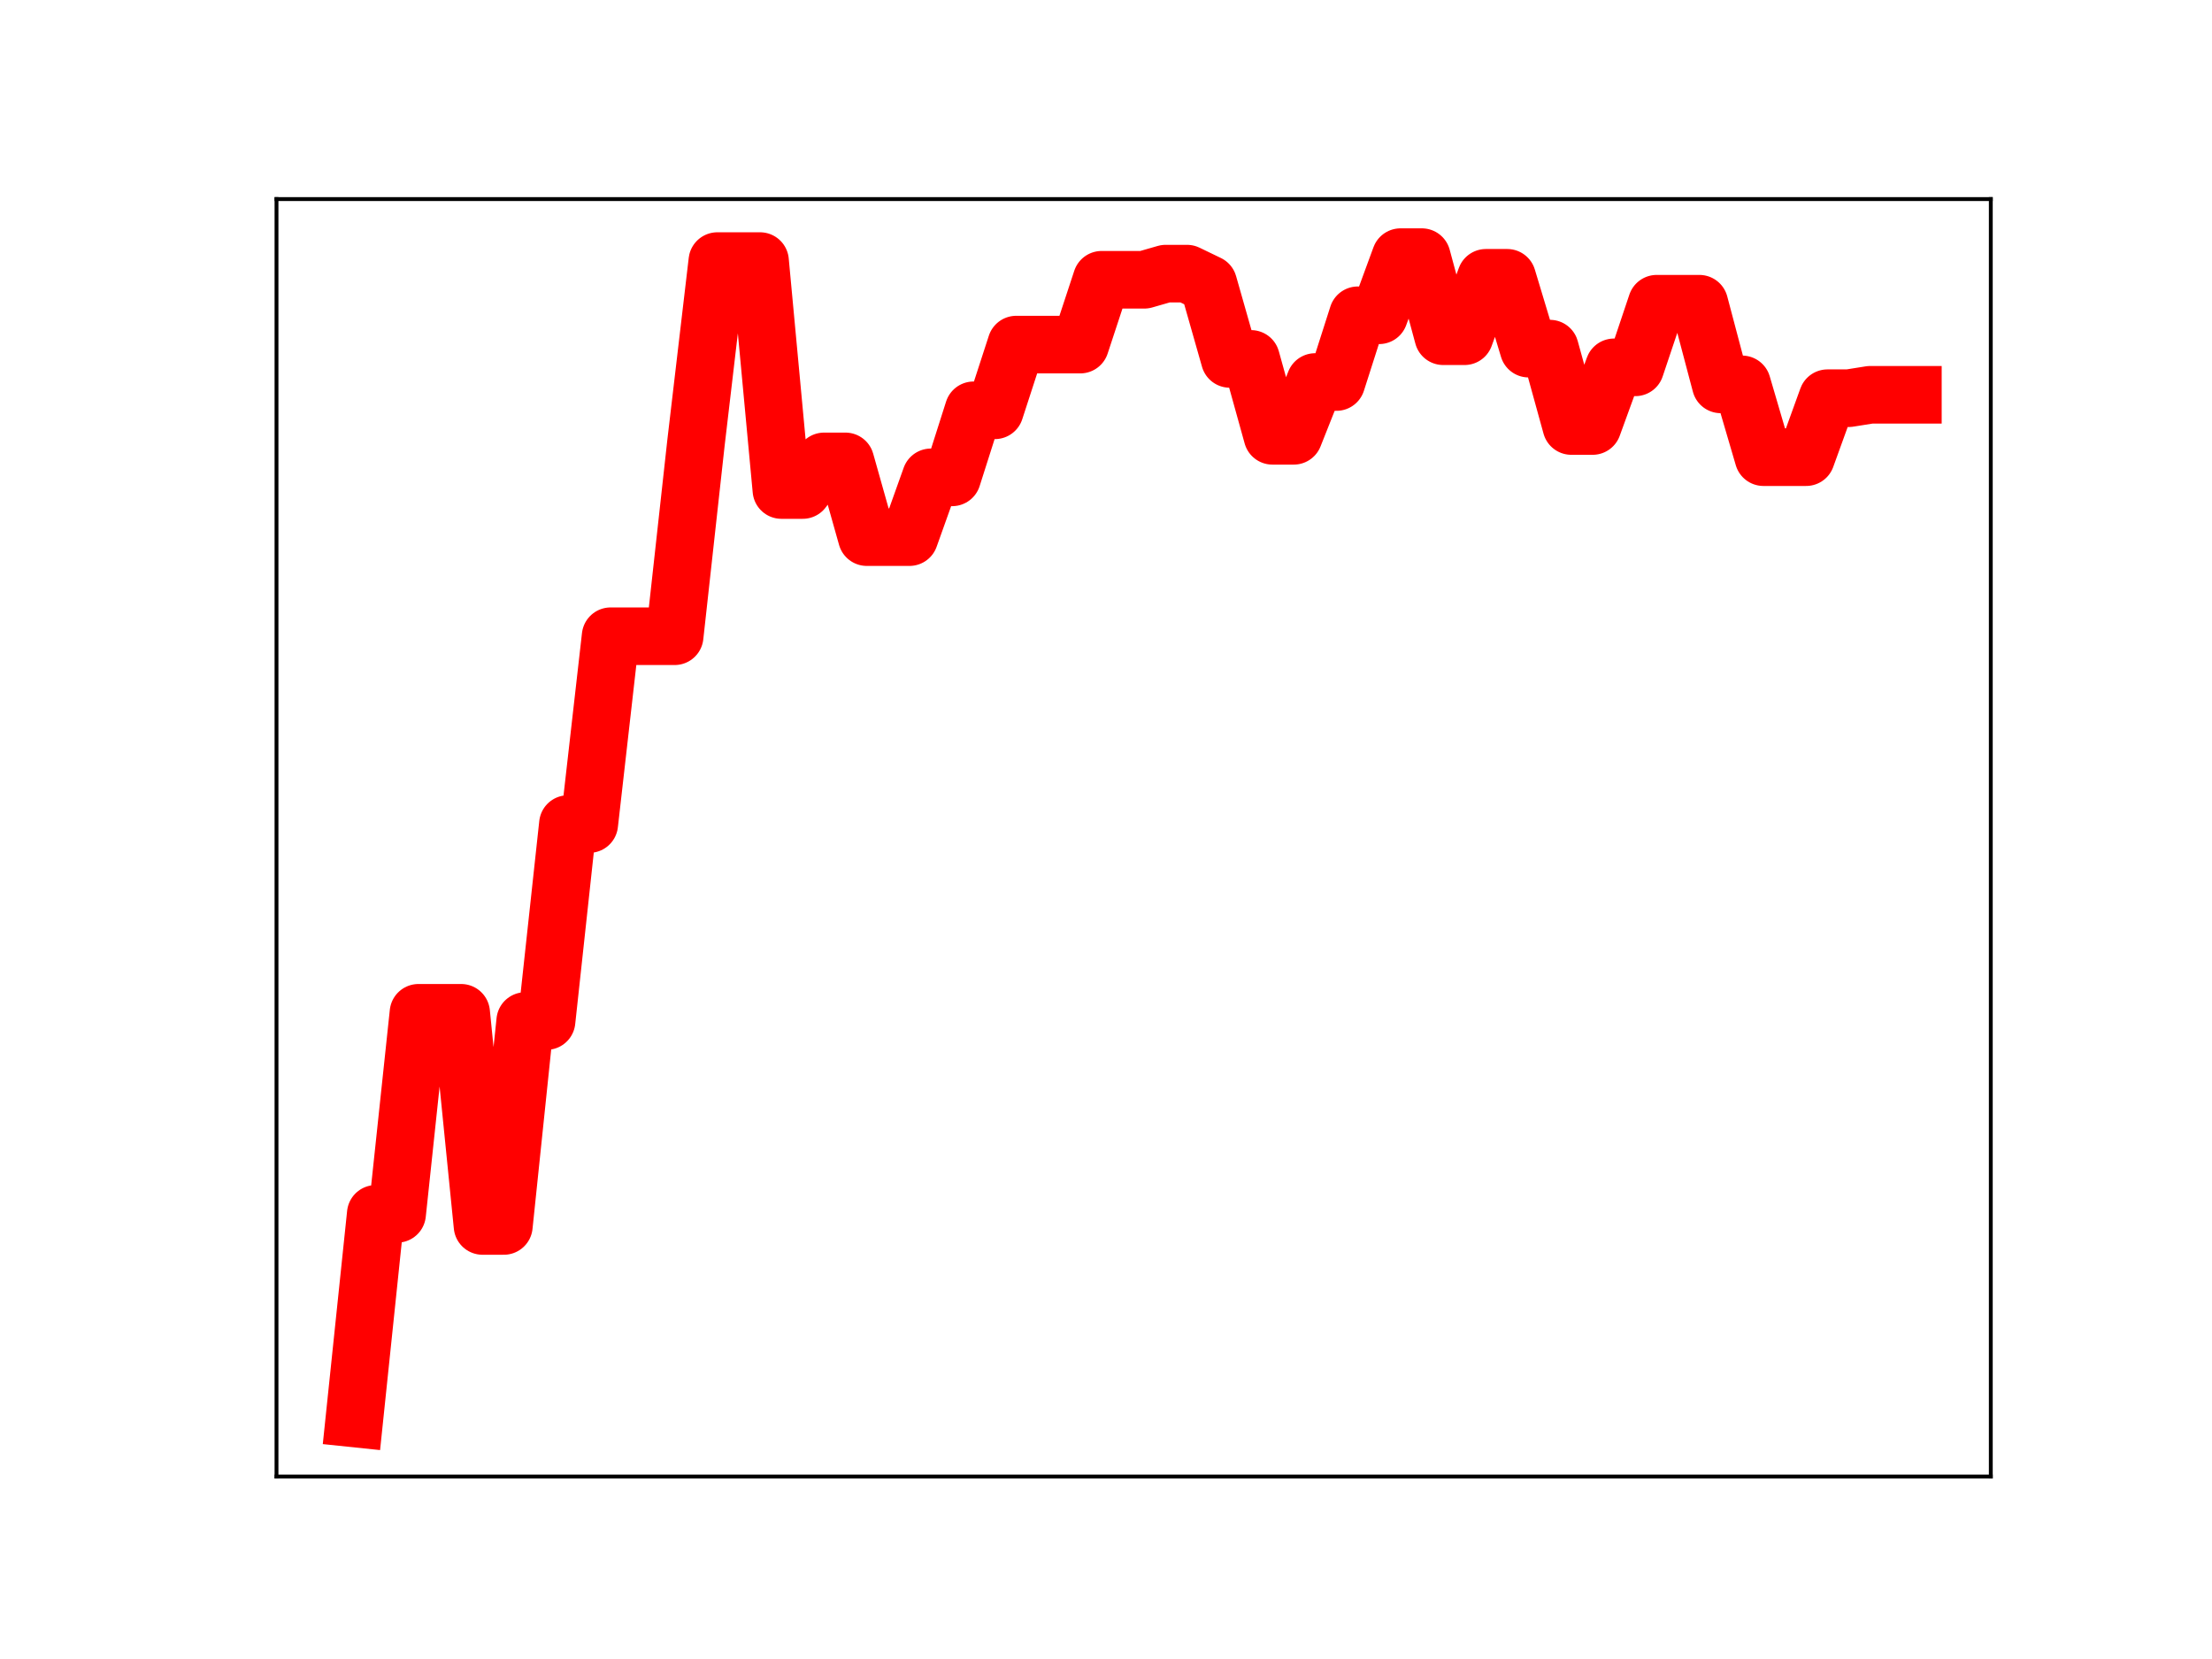 <?xml version="1.0" encoding="utf-8" standalone="no"?>
<!DOCTYPE svg PUBLIC "-//W3C//DTD SVG 1.1//EN"
  "http://www.w3.org/Graphics/SVG/1.1/DTD/svg11.dtd">
<!-- Created with matplotlib (https://matplotlib.org/) -->
<svg height="345.6pt" version="1.1" viewBox="0 0 460.8 345.6" width="460.8pt" xmlns="http://www.w3.org/2000/svg" xmlns:xlink="http://www.w3.org/1999/xlink">
 <defs>
  <style type="text/css">
*{stroke-linecap:butt;stroke-linejoin:round;}
  </style>
 </defs>
 <g id="figure_1">
  <g id="patch_1">
   <path d="M 0 345.6 
L 460.8 345.6 
L 460.8 0 
L 0 0 
z
" style="fill:#ffffff;"/>
  </g>
  <g id="axes_1">
   <g id="patch_2">
    <path d="M 57.6 307.584 
L 414.72 307.584 
L 414.72 41.472 
L 57.6 41.472 
z
" style="fill:#ffffff;"/>
   </g>
   <g id="line2d_1">
    <path clip-path="url(#p238365b777)" d="M 73.833 295.488 
L 78.28 252.868 
L 82.727 252.868 
L 87.175 210.985 
L 91.622 210.985 
L 96.069 210.985 
L 100.517 255.388 
L 104.964 255.388 
L 109.411 212.698 
L 113.859 212.698 
L 118.306 171.665 
L 122.753 171.665 
L 127.201 132.539 
L 131.648 132.539 
L 136.095 132.539 
L 140.543 132.539 
L 144.99 92.207 
L 149.437 54.389 
L 153.885 54.389 
L 158.332 54.389 
L 162.779 102.08 
L 167.227 102.08 
L 171.674 96.117 
L 176.121 96.117 
L 180.568 111.892 
L 185.016 111.892 
L 189.463 111.892 
L 193.91 99.442 
L 198.358 99.442 
L 202.805 85.474 
L 207.252 85.474 
L 211.7 71.786 
L 216.147 71.786 
L 220.594 71.786 
L 225.042 71.786 
L 229.489 58.281 
L 233.936 58.281 
L 238.384 58.281 
L 242.831 57.002 
L 247.278 57.002 
L 251.726 59.149 
L 256.173 74.768 
L 260.62 74.768 
L 265.068 90.787 
L 269.515 90.787 
L 273.962 79.582 
L 278.41 79.582 
L 282.857 65.678 
L 287.304 65.678 
L 291.752 53.568 
L 296.199 53.568 
L 300.646 70.041 
L 305.093 70.041 
L 309.541 57.873 
L 313.988 57.873 
L 318.435 72.627 
L 322.883 72.627 
L 327.33 88.744 
L 331.777 88.744 
L 336.225 76.524 
L 340.672 76.524 
L 345.119 63.27 
L 349.567 63.27 
L 354.014 63.27 
L 358.461 80.073 
L 362.909 80.073 
L 367.356 95.236 
L 371.803 95.236 
L 376.251 95.236 
L 380.698 82.953 
L 385.145 82.953 
L 389.593 82.245 
L 394.04 82.245 
L 398.487 82.245 
" style="fill:none;stroke:#ff0000;stroke-linecap:square;stroke-width:12;"/>
    <defs>
     <path d="M 0 3 
C 0.796 3 1.559 2.684 2.121 2.121 
C 2.684 1.559 3 0.796 3 0 
C 3 -0.796 2.684 -1.559 2.121 -2.121 
C 1.559 -2.684 0.796 -3 0 -3 
C -0.796 -3 -1.559 -2.684 -2.121 -2.121 
C -2.684 -1.559 -3 -0.796 -3 0 
C -3 0.796 -2.684 1.559 -2.121 2.121 
C -1.559 2.684 -0.796 3 0 3 
z
" id="m8fe047bfe7" style="stroke:#ff0000;"/>
    </defs>
    <g clip-path="url(#p238365b777)">
     <use style="fill:#ff0000;stroke:#ff0000;" x="73.833" xlink:href="#m8fe047bfe7" y="295.488"/>
     <use style="fill:#ff0000;stroke:#ff0000;" x="78.28" xlink:href="#m8fe047bfe7" y="252.868"/>
     <use style="fill:#ff0000;stroke:#ff0000;" x="82.727" xlink:href="#m8fe047bfe7" y="252.868"/>
     <use style="fill:#ff0000;stroke:#ff0000;" x="87.175" xlink:href="#m8fe047bfe7" y="210.985"/>
     <use style="fill:#ff0000;stroke:#ff0000;" x="91.622" xlink:href="#m8fe047bfe7" y="210.985"/>
     <use style="fill:#ff0000;stroke:#ff0000;" x="96.069" xlink:href="#m8fe047bfe7" y="210.985"/>
     <use style="fill:#ff0000;stroke:#ff0000;" x="100.517" xlink:href="#m8fe047bfe7" y="255.388"/>
     <use style="fill:#ff0000;stroke:#ff0000;" x="104.964" xlink:href="#m8fe047bfe7" y="255.388"/>
     <use style="fill:#ff0000;stroke:#ff0000;" x="109.411" xlink:href="#m8fe047bfe7" y="212.698"/>
     <use style="fill:#ff0000;stroke:#ff0000;" x="113.859" xlink:href="#m8fe047bfe7" y="212.698"/>
     <use style="fill:#ff0000;stroke:#ff0000;" x="118.306" xlink:href="#m8fe047bfe7" y="171.665"/>
     <use style="fill:#ff0000;stroke:#ff0000;" x="122.753" xlink:href="#m8fe047bfe7" y="171.665"/>
     <use style="fill:#ff0000;stroke:#ff0000;" x="127.201" xlink:href="#m8fe047bfe7" y="132.539"/>
     <use style="fill:#ff0000;stroke:#ff0000;" x="131.648" xlink:href="#m8fe047bfe7" y="132.539"/>
     <use style="fill:#ff0000;stroke:#ff0000;" x="136.095" xlink:href="#m8fe047bfe7" y="132.539"/>
     <use style="fill:#ff0000;stroke:#ff0000;" x="140.543" xlink:href="#m8fe047bfe7" y="132.539"/>
     <use style="fill:#ff0000;stroke:#ff0000;" x="144.99" xlink:href="#m8fe047bfe7" y="92.207"/>
     <use style="fill:#ff0000;stroke:#ff0000;" x="149.437" xlink:href="#m8fe047bfe7" y="54.389"/>
     <use style="fill:#ff0000;stroke:#ff0000;" x="153.885" xlink:href="#m8fe047bfe7" y="54.389"/>
     <use style="fill:#ff0000;stroke:#ff0000;" x="158.332" xlink:href="#m8fe047bfe7" y="54.389"/>
     <use style="fill:#ff0000;stroke:#ff0000;" x="162.779" xlink:href="#m8fe047bfe7" y="102.08"/>
     <use style="fill:#ff0000;stroke:#ff0000;" x="167.227" xlink:href="#m8fe047bfe7" y="102.08"/>
     <use style="fill:#ff0000;stroke:#ff0000;" x="171.674" xlink:href="#m8fe047bfe7" y="96.117"/>
     <use style="fill:#ff0000;stroke:#ff0000;" x="176.121" xlink:href="#m8fe047bfe7" y="96.117"/>
     <use style="fill:#ff0000;stroke:#ff0000;" x="180.568" xlink:href="#m8fe047bfe7" y="111.892"/>
     <use style="fill:#ff0000;stroke:#ff0000;" x="185.016" xlink:href="#m8fe047bfe7" y="111.892"/>
     <use style="fill:#ff0000;stroke:#ff0000;" x="189.463" xlink:href="#m8fe047bfe7" y="111.892"/>
     <use style="fill:#ff0000;stroke:#ff0000;" x="193.91" xlink:href="#m8fe047bfe7" y="99.442"/>
     <use style="fill:#ff0000;stroke:#ff0000;" x="198.358" xlink:href="#m8fe047bfe7" y="99.442"/>
     <use style="fill:#ff0000;stroke:#ff0000;" x="202.805" xlink:href="#m8fe047bfe7" y="85.474"/>
     <use style="fill:#ff0000;stroke:#ff0000;" x="207.252" xlink:href="#m8fe047bfe7" y="85.474"/>
     <use style="fill:#ff0000;stroke:#ff0000;" x="211.7" xlink:href="#m8fe047bfe7" y="71.786"/>
     <use style="fill:#ff0000;stroke:#ff0000;" x="216.147" xlink:href="#m8fe047bfe7" y="71.786"/>
     <use style="fill:#ff0000;stroke:#ff0000;" x="220.594" xlink:href="#m8fe047bfe7" y="71.786"/>
     <use style="fill:#ff0000;stroke:#ff0000;" x="225.042" xlink:href="#m8fe047bfe7" y="71.786"/>
     <use style="fill:#ff0000;stroke:#ff0000;" x="229.489" xlink:href="#m8fe047bfe7" y="58.281"/>
     <use style="fill:#ff0000;stroke:#ff0000;" x="233.936" xlink:href="#m8fe047bfe7" y="58.281"/>
     <use style="fill:#ff0000;stroke:#ff0000;" x="238.384" xlink:href="#m8fe047bfe7" y="58.281"/>
     <use style="fill:#ff0000;stroke:#ff0000;" x="242.831" xlink:href="#m8fe047bfe7" y="57.002"/>
     <use style="fill:#ff0000;stroke:#ff0000;" x="247.278" xlink:href="#m8fe047bfe7" y="57.002"/>
     <use style="fill:#ff0000;stroke:#ff0000;" x="251.726" xlink:href="#m8fe047bfe7" y="59.149"/>
     <use style="fill:#ff0000;stroke:#ff0000;" x="256.173" xlink:href="#m8fe047bfe7" y="74.768"/>
     <use style="fill:#ff0000;stroke:#ff0000;" x="260.62" xlink:href="#m8fe047bfe7" y="74.768"/>
     <use style="fill:#ff0000;stroke:#ff0000;" x="265.068" xlink:href="#m8fe047bfe7" y="90.787"/>
     <use style="fill:#ff0000;stroke:#ff0000;" x="269.515" xlink:href="#m8fe047bfe7" y="90.787"/>
     <use style="fill:#ff0000;stroke:#ff0000;" x="273.962" xlink:href="#m8fe047bfe7" y="79.582"/>
     <use style="fill:#ff0000;stroke:#ff0000;" x="278.41" xlink:href="#m8fe047bfe7" y="79.582"/>
     <use style="fill:#ff0000;stroke:#ff0000;" x="282.857" xlink:href="#m8fe047bfe7" y="65.678"/>
     <use style="fill:#ff0000;stroke:#ff0000;" x="287.304" xlink:href="#m8fe047bfe7" y="65.678"/>
     <use style="fill:#ff0000;stroke:#ff0000;" x="291.752" xlink:href="#m8fe047bfe7" y="53.568"/>
     <use style="fill:#ff0000;stroke:#ff0000;" x="296.199" xlink:href="#m8fe047bfe7" y="53.568"/>
     <use style="fill:#ff0000;stroke:#ff0000;" x="300.646" xlink:href="#m8fe047bfe7" y="70.041"/>
     <use style="fill:#ff0000;stroke:#ff0000;" x="305.093" xlink:href="#m8fe047bfe7" y="70.041"/>
     <use style="fill:#ff0000;stroke:#ff0000;" x="309.541" xlink:href="#m8fe047bfe7" y="57.873"/>
     <use style="fill:#ff0000;stroke:#ff0000;" x="313.988" xlink:href="#m8fe047bfe7" y="57.873"/>
     <use style="fill:#ff0000;stroke:#ff0000;" x="318.435" xlink:href="#m8fe047bfe7" y="72.627"/>
     <use style="fill:#ff0000;stroke:#ff0000;" x="322.883" xlink:href="#m8fe047bfe7" y="72.627"/>
     <use style="fill:#ff0000;stroke:#ff0000;" x="327.33" xlink:href="#m8fe047bfe7" y="88.744"/>
     <use style="fill:#ff0000;stroke:#ff0000;" x="331.777" xlink:href="#m8fe047bfe7" y="88.744"/>
     <use style="fill:#ff0000;stroke:#ff0000;" x="336.225" xlink:href="#m8fe047bfe7" y="76.524"/>
     <use style="fill:#ff0000;stroke:#ff0000;" x="340.672" xlink:href="#m8fe047bfe7" y="76.524"/>
     <use style="fill:#ff0000;stroke:#ff0000;" x="345.119" xlink:href="#m8fe047bfe7" y="63.27"/>
     <use style="fill:#ff0000;stroke:#ff0000;" x="349.567" xlink:href="#m8fe047bfe7" y="63.27"/>
     <use style="fill:#ff0000;stroke:#ff0000;" x="354.014" xlink:href="#m8fe047bfe7" y="63.27"/>
     <use style="fill:#ff0000;stroke:#ff0000;" x="358.461" xlink:href="#m8fe047bfe7" y="80.073"/>
     <use style="fill:#ff0000;stroke:#ff0000;" x="362.909" xlink:href="#m8fe047bfe7" y="80.073"/>
     <use style="fill:#ff0000;stroke:#ff0000;" x="367.356" xlink:href="#m8fe047bfe7" y="95.236"/>
     <use style="fill:#ff0000;stroke:#ff0000;" x="371.803" xlink:href="#m8fe047bfe7" y="95.236"/>
     <use style="fill:#ff0000;stroke:#ff0000;" x="376.251" xlink:href="#m8fe047bfe7" y="95.236"/>
     <use style="fill:#ff0000;stroke:#ff0000;" x="380.698" xlink:href="#m8fe047bfe7" y="82.953"/>
     <use style="fill:#ff0000;stroke:#ff0000;" x="385.145" xlink:href="#m8fe047bfe7" y="82.953"/>
     <use style="fill:#ff0000;stroke:#ff0000;" x="389.593" xlink:href="#m8fe047bfe7" y="82.245"/>
     <use style="fill:#ff0000;stroke:#ff0000;" x="394.04" xlink:href="#m8fe047bfe7" y="82.245"/>
     <use style="fill:#ff0000;stroke:#ff0000;" x="398.487" xlink:href="#m8fe047bfe7" y="82.245"/>
    </g>
   </g>
   <g id="patch_3">
    <path d="M 57.6 307.584 
L 57.6 41.472 
" style="fill:none;stroke:#000000;stroke-linecap:square;stroke-linejoin:miter;stroke-width:0.8;"/>
   </g>
   <g id="patch_4">
    <path d="M 414.72 307.584 
L 414.72 41.472 
" style="fill:none;stroke:#000000;stroke-linecap:square;stroke-linejoin:miter;stroke-width:0.8;"/>
   </g>
   <g id="patch_5">
    <path d="M 57.6 307.584 
L 414.72 307.584 
" style="fill:none;stroke:#000000;stroke-linecap:square;stroke-linejoin:miter;stroke-width:0.8;"/>
   </g>
   <g id="patch_6">
    <path d="M 57.6 41.472 
L 414.72 41.472 
" style="fill:none;stroke:#000000;stroke-linecap:square;stroke-linejoin:miter;stroke-width:0.8;"/>
   </g>
  </g>
 </g>
 <defs>
  <clipPath id="p238365b777">
   <rect height="266.112" width="357.12" x="57.6" y="41.472"/>
  </clipPath>
 </defs>
</svg>
